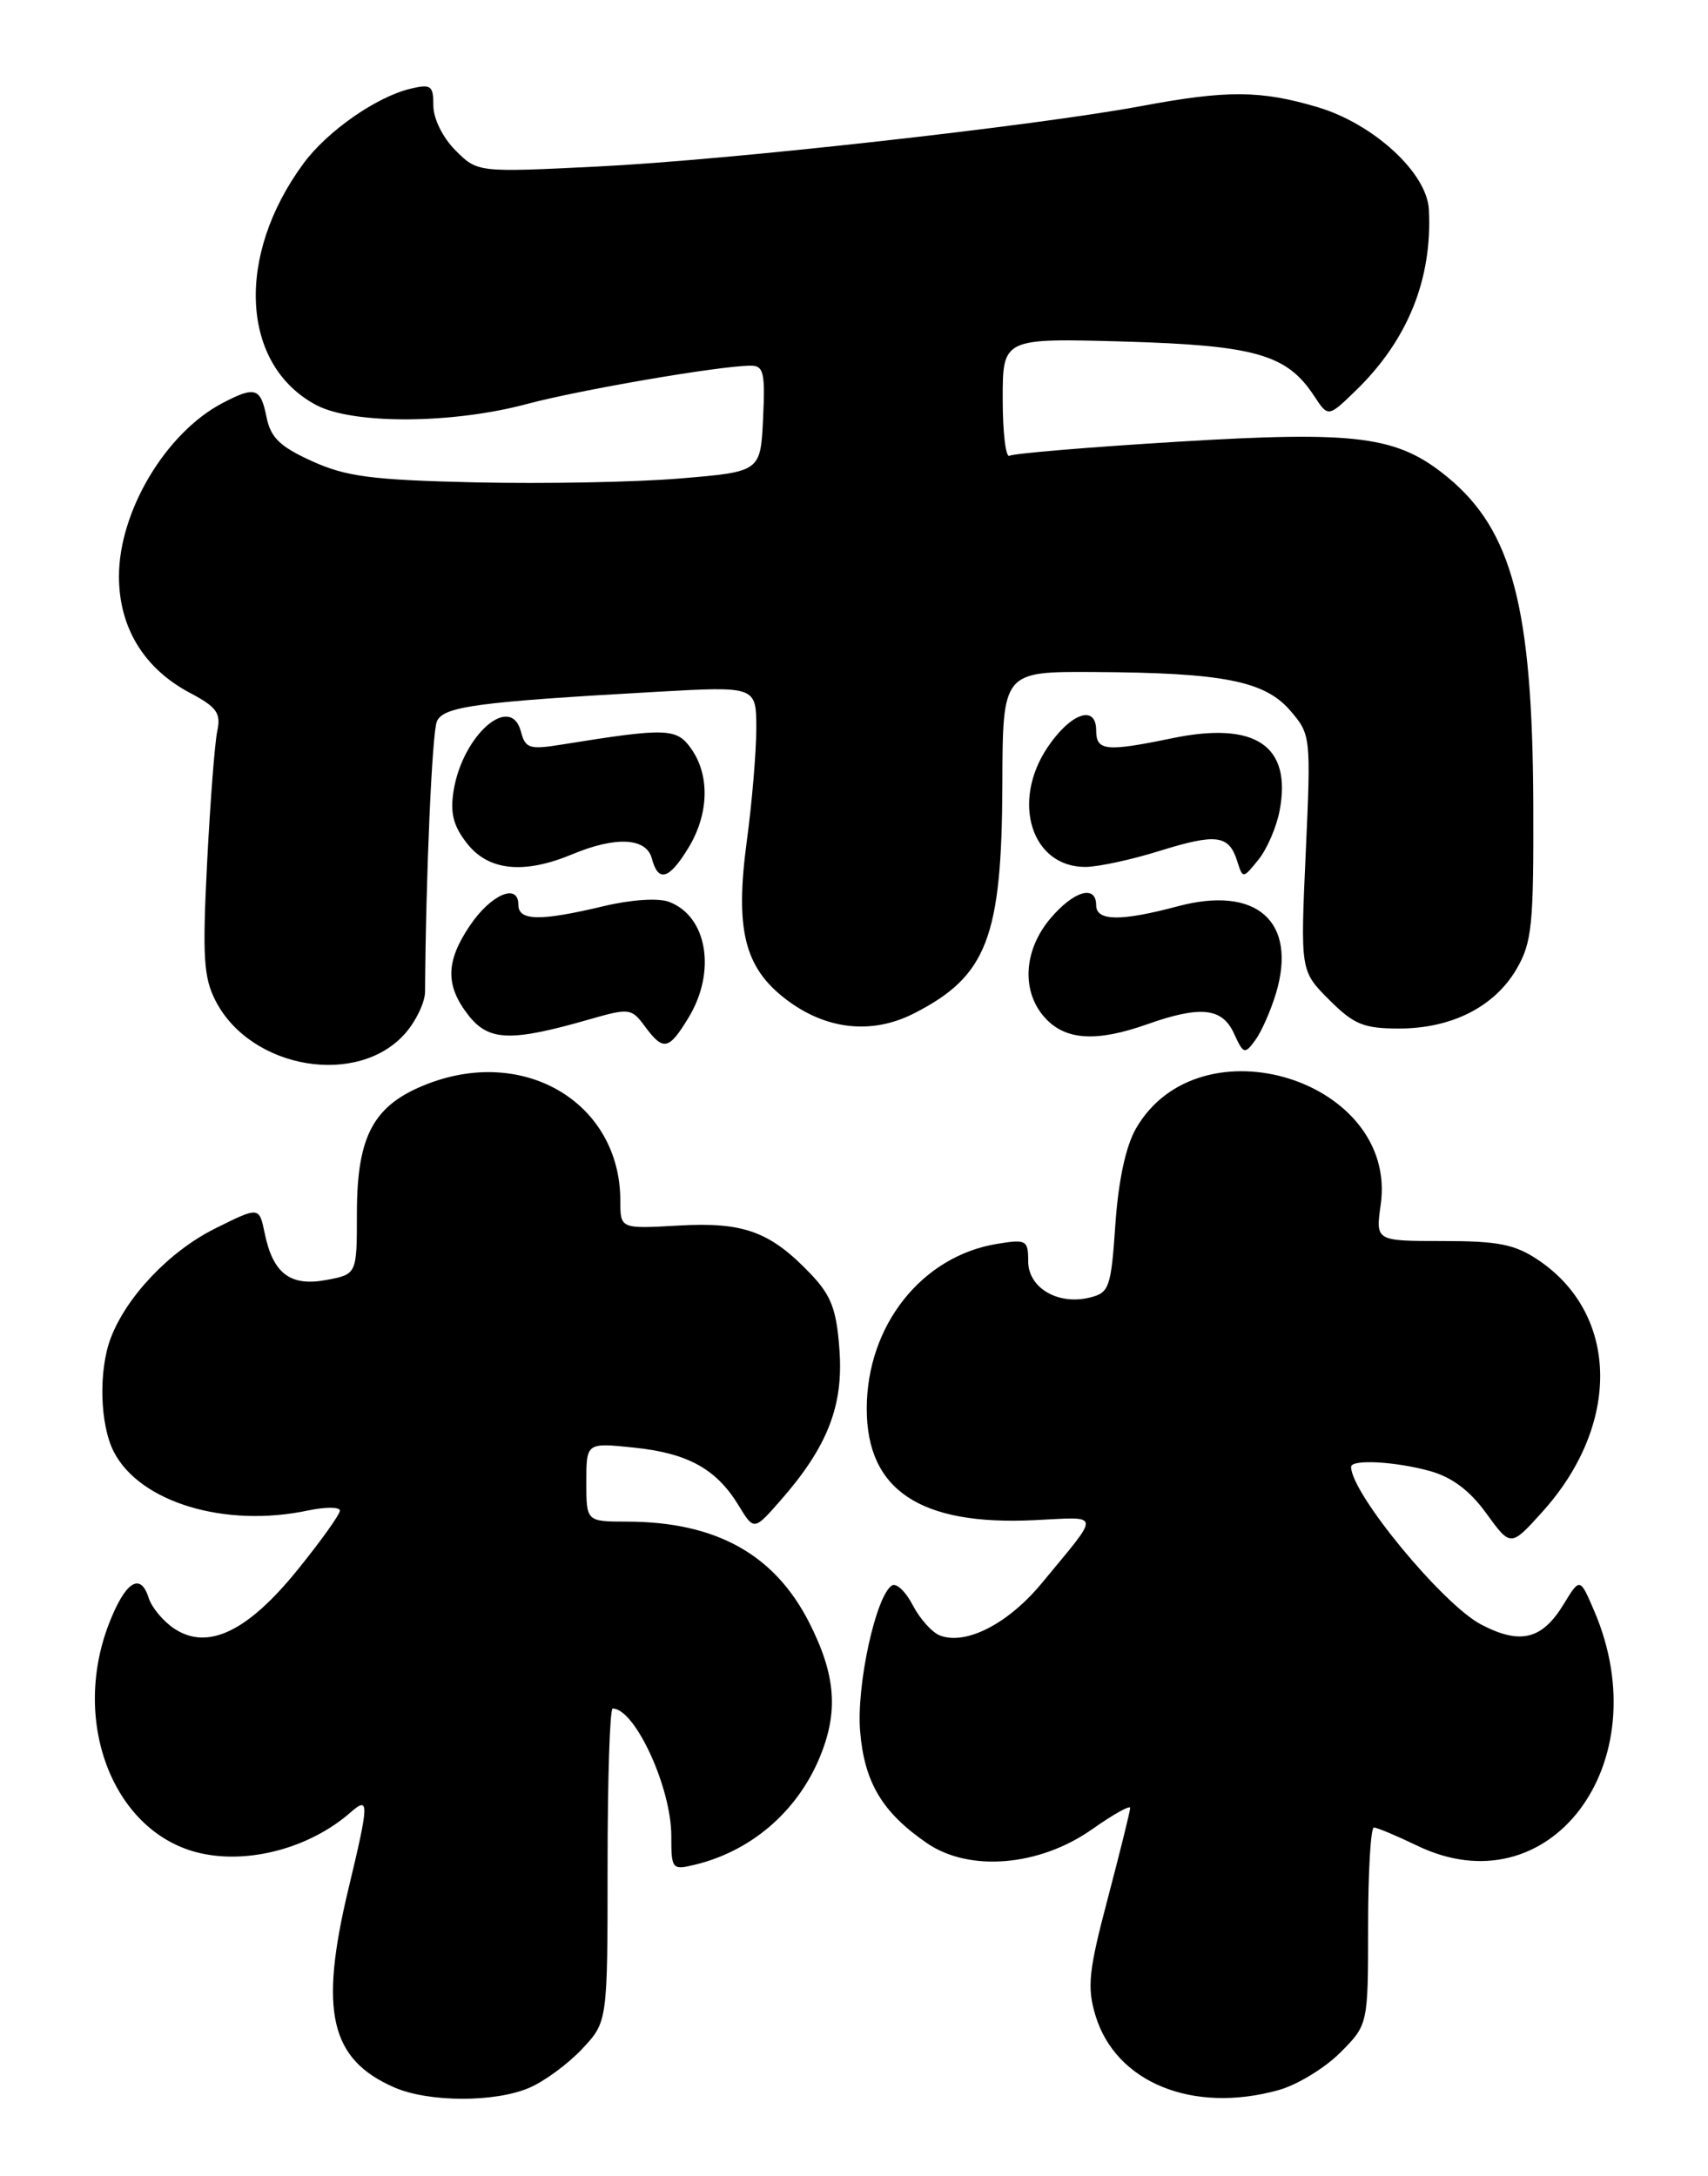 <?xml version="1.0" encoding="UTF-8" standalone="no"?>
<!DOCTYPE svg PUBLIC "-//W3C//DTD SVG 1.1//EN" "http://www.w3.org/Graphics/SVG/1.1/DTD/svg11.dtd" >
<svg xmlns="http://www.w3.org/2000/svg" xmlns:xlink="http://www.w3.org/1999/xlink" version="1.1" viewBox="0 0 201 256">
 <g >
 <path fill="currentColor"
d=" M 62.28 245.62 C 64.05 244.87 66.85 242.81 68.50 241.05 C 71.50 237.86 71.50 237.86 71.50 219.43 C 71.50 209.29 71.77 201.00 72.10 201.00 C 74.72 201.00 79.00 210.28 79.00 215.99 C 79.00 219.90 79.09 220.02 81.75 219.38 C 88.37 217.79 93.79 213.15 96.45 206.78 C 98.69 201.40 98.37 197.09 95.25 190.93 C 91.16 182.85 84.25 179.02 73.75 179.01 C 69.00 179.00 69.00 179.00 69.00 174.36 C 69.00 169.72 69.00 169.72 74.58 170.30 C 80.94 170.95 84.30 172.81 86.91 177.09 C 88.73 180.08 88.73 180.08 91.86 176.51 C 97.37 170.23 99.27 165.39 98.79 158.83 C 98.45 154.07 97.83 152.43 95.44 149.91 C 90.66 144.89 87.54 143.74 79.85 144.18 C 73.00 144.57 73.00 144.57 73.00 141.25 C 73.00 129.86 61.90 123.09 50.40 127.48 C 43.99 129.93 42.01 133.52 42.00 142.70 C 42.00 149.91 42.00 149.91 38.41 150.58 C 34.17 151.38 32.12 149.83 31.15 145.08 C 30.50 141.94 30.50 141.94 25.27 144.55 C 19.96 147.20 14.89 152.52 13.03 157.42 C 11.58 161.25 11.75 167.62 13.40 170.81 C 16.47 176.75 26.49 179.77 36.25 177.70 C 38.31 177.27 40.00 177.27 40.00 177.72 C 40.00 178.16 37.76 181.30 35.02 184.68 C 29.14 191.95 24.46 194.19 20.54 191.62 C 19.23 190.76 17.85 189.12 17.49 187.97 C 16.52 184.90 14.72 186.09 12.80 191.08 C 8.30 202.81 13.48 215.74 23.59 218.02 C 29.35 219.32 36.52 217.37 41.25 213.22 C 43.47 211.28 43.45 212.01 41.01 222.19 C 37.54 236.65 38.84 242.28 46.42 245.58 C 50.45 247.33 58.23 247.36 62.28 245.62 Z  M 150.45 245.89 C 152.63 245.29 155.89 243.31 157.70 241.50 C 161.00 238.20 161.00 238.20 161.00 226.60 C 161.00 220.22 161.31 215.00 161.68 215.00 C 162.06 215.00 164.34 215.96 166.75 217.12 C 182.32 224.66 195.30 207.50 187.62 189.54 C 185.93 185.59 185.93 185.59 184.03 188.70 C 181.49 192.89 178.93 193.53 174.31 191.12 C 169.79 188.76 159.00 175.69 159.00 172.57 C 159.00 171.65 164.20 171.93 168.28 173.06 C 170.87 173.78 172.98 175.36 174.92 178.05 C 177.78 181.99 177.78 181.99 181.49 177.88 C 190.75 167.63 190.56 154.67 181.05 148.25 C 178.28 146.39 176.34 146.00 169.79 146.00 C 161.88 146.00 161.88 146.00 162.48 141.75 C 164.58 127.09 141.18 119.78 133.69 132.75 C 132.48 134.85 131.62 138.85 131.26 144.02 C 130.75 151.47 130.54 152.08 128.28 152.64 C 124.53 153.59 121.00 151.52 121.00 148.39 C 121.00 145.90 120.78 145.77 117.36 146.33 C 108.47 147.77 102.00 155.94 102.00 165.74 C 102.00 175.30 108.28 179.48 121.69 178.84 C 129.69 178.46 129.60 177.76 122.63 186.21 C 118.68 191.01 113.69 193.58 110.62 192.41 C 109.69 192.05 108.25 190.45 107.42 188.85 C 106.59 187.24 105.49 186.20 104.97 186.52 C 103.08 187.69 100.77 198.25 101.22 203.68 C 101.72 209.70 103.83 213.23 109.09 216.84 C 114.08 220.26 122.33 219.56 128.51 215.21 C 130.98 213.47 133.00 212.33 133.00 212.69 C 133.00 213.05 131.82 217.81 130.38 223.28 C 128.11 231.86 127.91 233.76 128.91 237.09 C 131.28 244.99 140.35 248.70 150.45 245.89 Z  M 47.75 121.50 C 48.99 120.06 50.01 117.90 50.02 116.69 C 50.11 103.07 50.85 86.17 51.41 84.87 C 52.18 83.11 56.07 82.58 77.25 81.39 C 89.00 80.73 89.00 80.73 89.00 85.71 C 89.00 88.44 88.50 94.42 87.88 98.98 C 86.49 109.35 87.60 113.83 92.49 117.56 C 97.20 121.16 102.61 121.75 107.58 119.21 C 116.15 114.84 117.90 110.30 117.96 92.25 C 118.00 79.00 118.00 79.00 128.75 79.06 C 143.93 79.14 148.84 80.11 151.84 83.60 C 154.26 86.42 154.28 86.61 153.66 100.34 C 153.03 114.23 153.03 114.23 156.41 117.61 C 159.33 120.53 160.47 121.00 164.65 121.00 C 170.84 121.00 175.88 118.44 178.47 114.00 C 180.29 110.86 180.49 108.85 180.44 94.50 C 180.34 71.48 177.96 62.41 170.38 56.16 C 164.46 51.28 159.81 50.67 138.38 51.98 C 128.05 52.61 119.24 53.35 118.80 53.62 C 118.36 53.89 118.00 50.89 118.00 46.95 C 118.00 39.78 118.00 39.78 132.25 40.18 C 147.71 40.63 151.44 41.69 154.64 46.57 C 156.30 49.10 156.30 49.10 159.54 45.96 C 165.67 40.02 168.58 32.81 168.15 24.63 C 167.92 20.33 161.64 14.56 155.04 12.60 C 148.36 10.62 144.40 10.59 134.36 12.47 C 121.69 14.83 85.67 18.84 70.35 19.59 C 56.20 20.29 56.20 20.29 53.60 17.69 C 52.11 16.20 51.00 13.96 51.00 12.44 C 51.00 10.05 50.73 9.85 48.25 10.45 C 44.25 11.43 38.52 15.43 35.73 19.21 C 27.68 30.11 28.34 42.94 37.21 47.65 C 41.51 49.94 53.21 49.89 62.00 47.53 C 68.26 45.86 84.59 43.05 88.30 43.02 C 89.87 43.00 90.06 43.79 89.80 49.25 C 89.50 55.50 89.50 55.50 80.00 56.29 C 74.78 56.73 63.98 56.93 56.00 56.75 C 43.75 56.47 40.76 56.08 36.73 54.26 C 32.93 52.53 31.85 51.49 31.36 49.05 C 30.67 45.61 30.03 45.41 26.20 47.41 C 19.52 50.90 14.00 60.14 14.00 67.81 C 14.00 73.82 16.94 78.64 22.33 81.50 C 25.51 83.18 26.02 83.89 25.57 86.00 C 25.27 87.38 24.74 94.36 24.37 101.52 C 23.81 112.59 23.96 115.02 25.38 117.76 C 29.54 125.82 42.20 127.93 47.75 121.50 Z  M 150.16 116.86 C 152.69 108.40 147.89 104.14 138.60 106.62 C 131.89 108.41 129.00 108.37 129.00 106.50 C 129.00 104.03 126.35 104.80 123.59 108.08 C 120.41 111.86 120.18 116.74 123.04 119.81 C 125.44 122.39 129.06 122.60 135.00 120.50 C 141.28 118.28 143.84 118.55 145.22 121.59 C 146.33 124.02 146.48 124.07 147.73 122.36 C 148.46 121.36 149.55 118.88 150.16 116.86 Z  M 81.01 119.75 C 84.34 114.30 83.23 107.76 78.71 106.09 C 77.45 105.62 74.23 105.84 71.02 106.61 C 63.55 108.39 61.00 108.35 61.00 106.43 C 61.00 103.83 57.76 105.23 55.29 108.90 C 52.43 113.14 52.40 115.96 55.14 119.46 C 57.53 122.49 60.11 122.58 69.37 119.92 C 74.05 118.58 74.31 118.61 75.87 120.72 C 78.06 123.68 78.69 123.56 81.01 119.75 Z  M 81.01 99.75 C 83.42 95.80 83.56 91.24 81.36 88.11 C 79.63 85.64 78.51 85.60 66.19 87.58 C 62.31 88.21 61.83 88.06 61.31 86.09 C 60.12 81.51 54.45 86.46 53.38 93.02 C 52.96 95.66 53.34 97.17 54.98 99.25 C 57.50 102.45 61.66 102.87 67.35 100.50 C 72.47 98.36 76.07 98.55 76.71 101.00 C 77.46 103.85 78.74 103.48 81.01 99.75 Z  M 150.59 95.35 C 152.03 87.72 147.74 84.83 137.99 86.84 C 130.14 88.46 129.00 88.35 129.00 85.93 C 129.00 82.84 126.00 83.88 123.29 87.90 C 118.96 94.33 121.39 102.02 127.75 101.99 C 129.26 101.98 133.19 101.13 136.48 100.10 C 143.14 98.03 144.62 98.22 145.59 101.29 C 146.26 103.40 146.26 103.40 148.10 101.13 C 149.11 99.88 150.23 97.28 150.59 95.35 Z "/>
</g>
</svg>